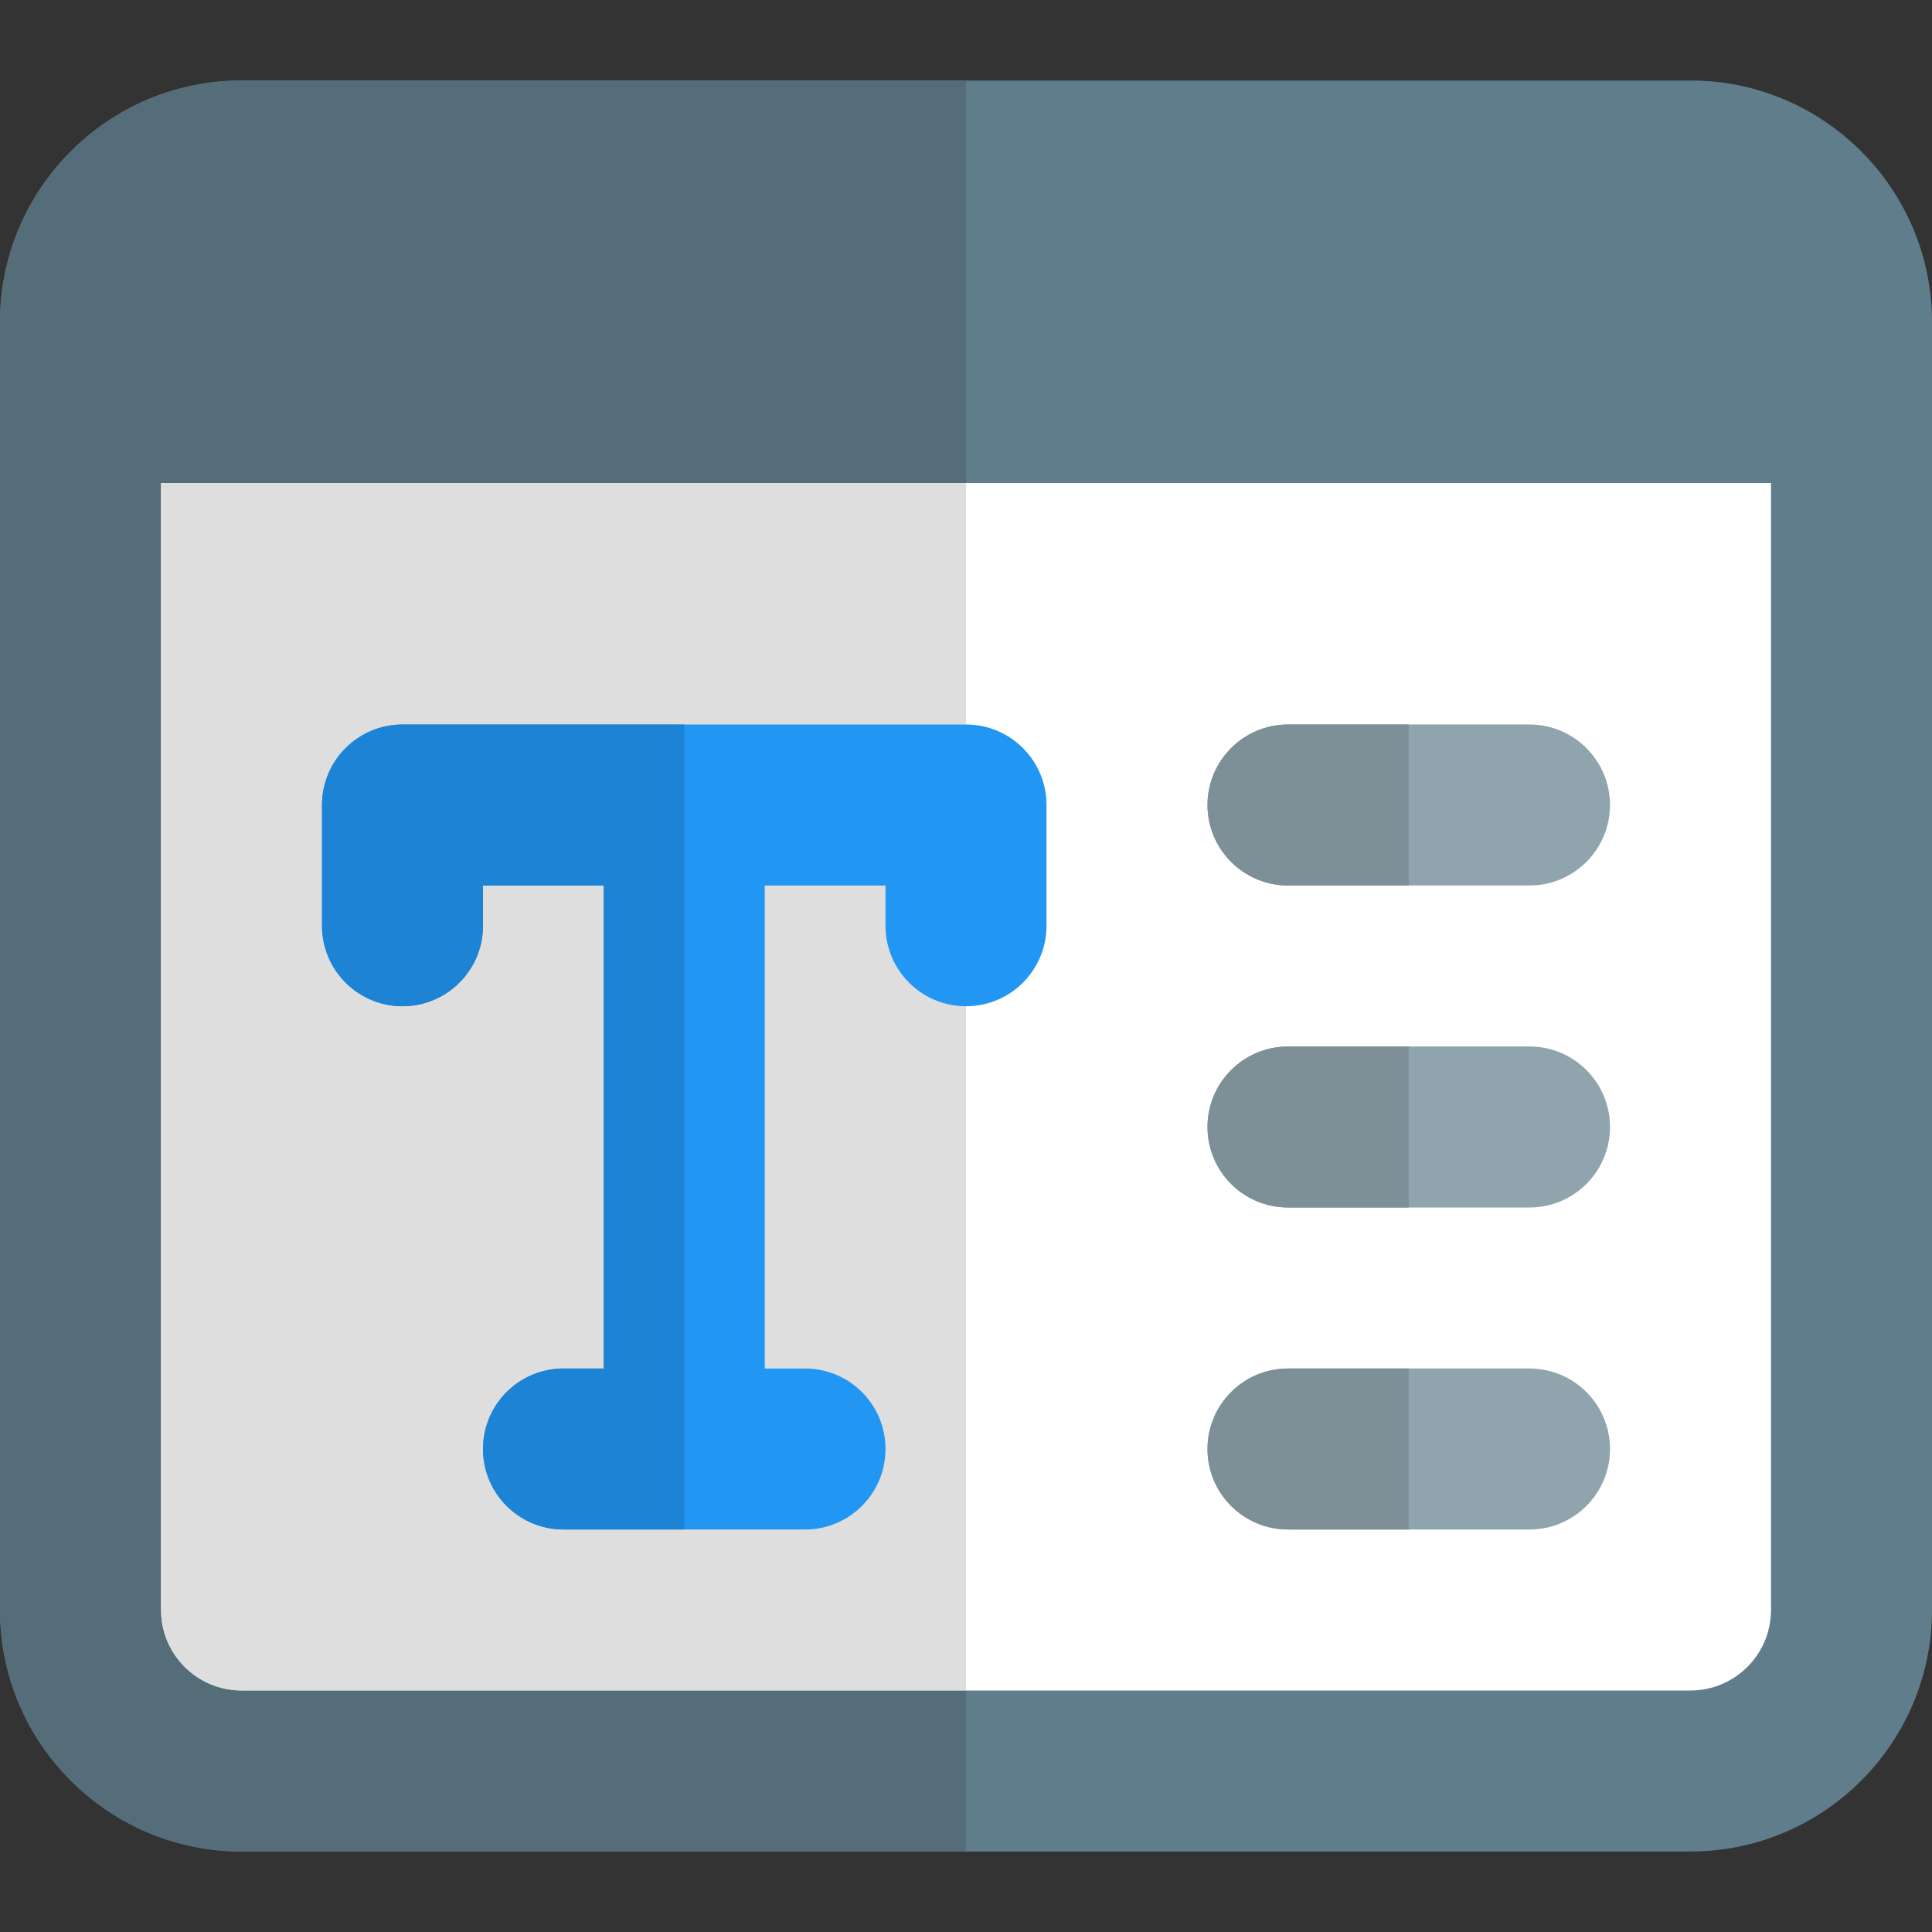 <svg id="color" enable-background="new 0 0 24 24" height="512" viewBox="0 0 24 24" width="512"
     xmlns="http://www.w3.org/2000/svg">
    <rect x="0" y="0" width="24" height="24" fill="#333333" stroke="none"/>
    <path d="m21 1h-18c-1.654 0-3 1.346-3 3v16c0 1.654 1.346 3 3 3h18c1.654 0 3-1.346 3-3v-16c0-1.654-1.346-3-3-3z"
          fill="#607d8b"/>
    <path d="m21 21h-18c-.551 0-1-.448-1-1v-14h20v14c0 .552-.449 1-1 1z" fill="#fff"/>
    <path d="m12 1h-9c-1.654 0-3 1.346-3 3v16c0 1.654 1.346 3 3 3h9v-2h-9c-.551 0-1-.448-1-1v-14h10z" fill="#546d79"/>
    <path d="m12 6h-10v14c0 .552.449 1 1 1h9z" fill="#dedede"/>
    <path d="m12 9h-7c-.552 0-1 .448-1 1v1.5c0 .552.448 1 1 1s1-.448 1-1v-.5h1.5v6h-.5c-.552 0-1 .447-1 1s.448 1 1 1h3c.552 0 1-.447 1-1s-.448-1-1-1h-.5v-6h1.5v.5c0 .552.448 1 1 1s1-.448 1-1v-1.5c0-.552-.448-1-1-1z"
          fill="#2196f3"/>
    <path d="m8.5 9h-3.5c-.552 0-1 .448-1 1v1.5c0 .552.448 1 1 1s1-.448 1-1v-.5h1.5v6h-.5c-.552 0-1 .447-1 1s.448 1 1 1h1.5z"
          fill="#1d83d4"/>
    <g fill="#90a4ae">
        <path d="m19 11h-3c-.552 0-1-.448-1-1s.448-1 1-1h3c.552 0 1 .448 1 1s-.448 1-1 1z"/>
        <path d="m19 15h-3c-.552 0-1-.447-1-1s.448-1 1-1h3c.552 0 1 .447 1 1s-.448 1-1 1z"/>
        <path d="m19 19h-3c-.552 0-1-.447-1-1s.448-1 1-1h3c.552 0 1 .447 1 1s-.448 1-1 1z"/>
    </g>
    <path d="m17.5 9h-1.5c-.552 0-1 .448-1 1s.448 1 1 1h1.5z" fill="#7d8f97"/>
    <path d="m17.5 13h-1.5c-.552 0-1 .447-1 1s.448 1 1 1h1.5z" fill="#7d8f97"/>
    <path d="m17.5 17h-1.5c-.552 0-1 .447-1 1s.448 1 1 1h1.5z" fill="#7d8f97"/>
</svg>
